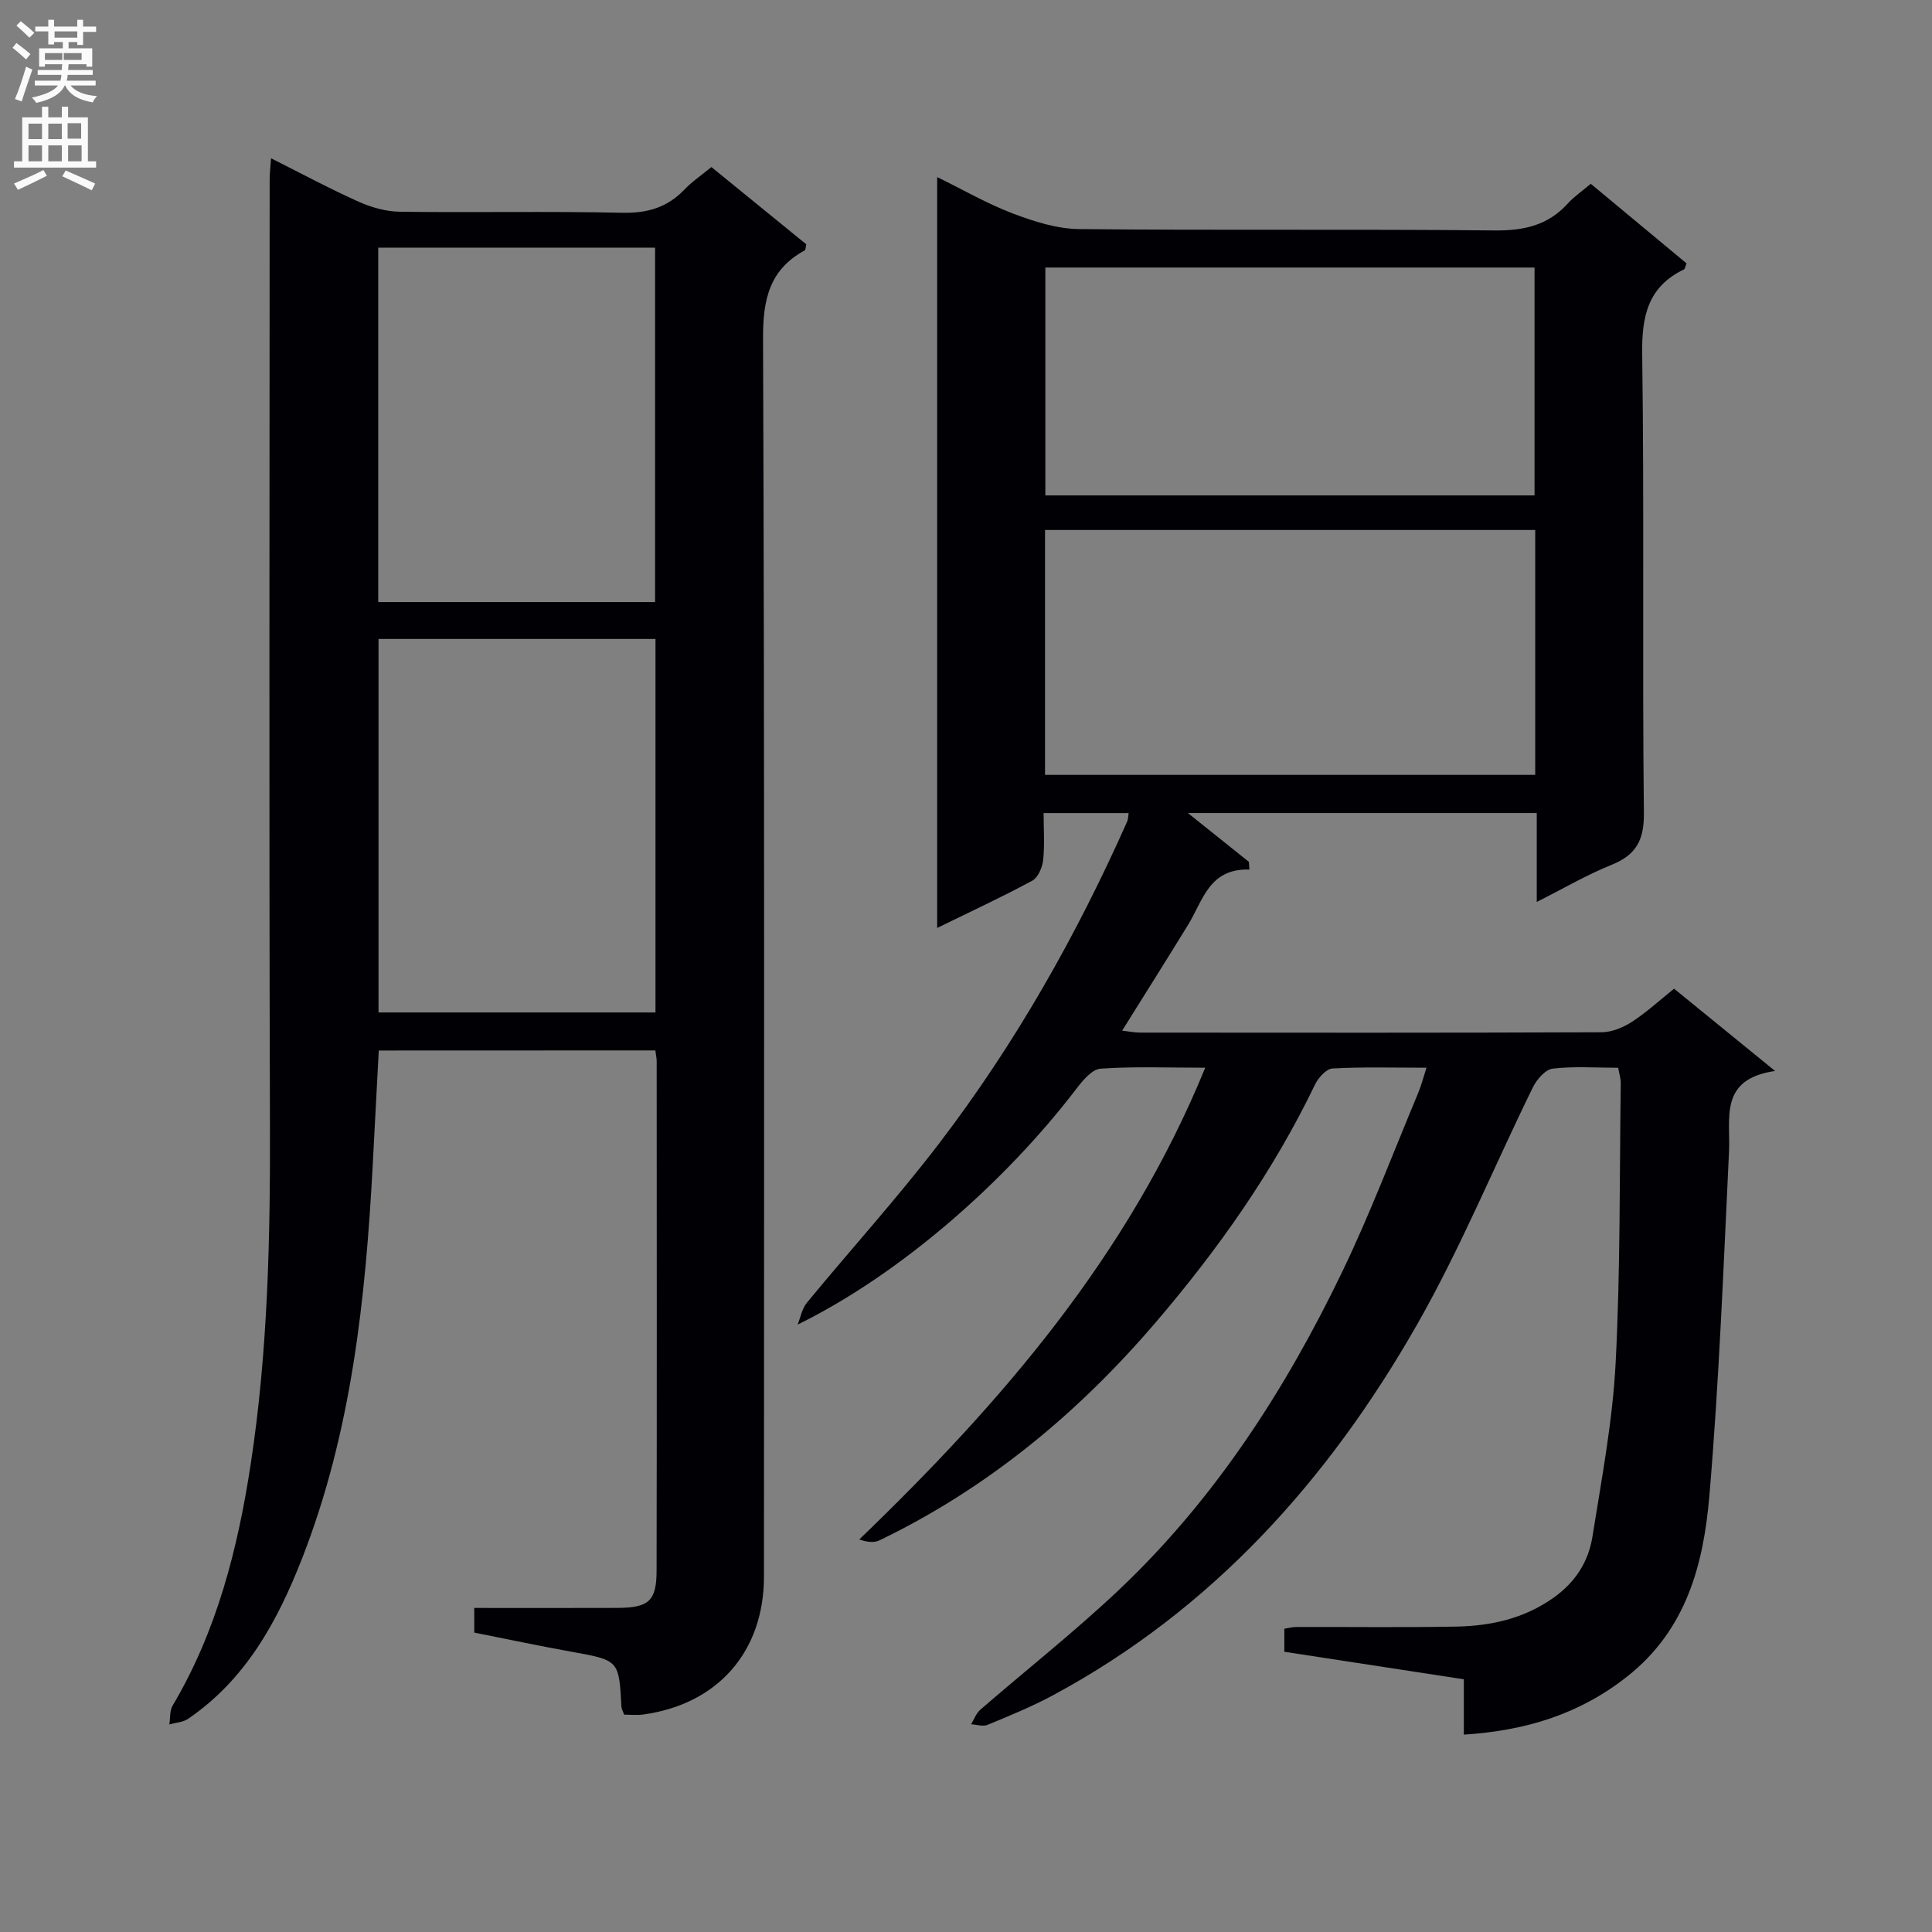 <svg enable-background="new 0 0 400 400" viewBox="0 0 400 400" xmlns="http://www.w3.org/2000/svg"><rect x="0" y="0" width="400" height="400" fill="#808080" stroke="none"/><path d="m303.07 359.14c0-4.11 0-7.58 0-11.46-12.48-1.91-24.71-3.79-37.16-5.7 0-1.75 0-3.16 0-4.77.91-.14 1.71-.36 2.51-.36 11-.03 22 .12 32.99-.08 7.22-.13 14.07-1.62 20.21-5.96 4.55-3.22 7.25-7.47 8.08-12.67 1.9-11.95 4.18-23.92 4.8-35.96 1-19.27.79-38.61 1.06-57.92.01-.96-.31-1.91-.53-3.19-4.62 0-9.14-.34-13.56.18-1.52.18-3.31 2.24-4.1 3.86-8.05 16.4-15 33.4-24.04 49.23-18.27 32.01-42.28 58.84-75.25 76.61-4.37 2.36-9.01 4.25-13.61 6.16-.96.4-2.27-.05-3.41-.12.61-1.01 1.03-2.25 1.88-2.99 9.55-8.29 19.51-16.12 28.69-24.8 19.84-18.76 34.45-41.39 46.23-65.82 5.83-12.1 10.58-24.72 15.77-37.12.62-1.49 1.02-3.07 1.71-5.2-6.92 0-13.21-.19-19.48.16-1.28.07-2.93 1.93-3.61 3.34-8.65 17.99-20.07 34.14-32.97 49.22-16.06 18.78-34.8 34.34-57.21 45.14-1.1.53-2.54.37-4.17-.19 29.51-28.42 55.73-58.76 71.63-97.67-7.8 0-14.78-.29-21.69.2-1.77.13-3.69 2.46-5.01 4.19-14.76 19.31-36.43 38.35-57.7 48.8.63-1.53.93-3.33 1.93-4.54 9.1-11.05 18.74-21.67 27.42-33.03 15.7-20.56 28.4-42.98 38.9-66.62.19-.42.17-.94.29-1.72-5.71 0-11.27 0-17.6 0 0 3.25.24 6.53-.1 9.75-.16 1.52-1.07 3.61-2.27 4.26-6.26 3.38-12.73 6.37-19.67 9.77 0-51.85 0-103.18 0-155.46 5.39 2.64 10.35 5.52 15.64 7.53 4.38 1.66 9.15 3.19 13.76 3.24 28.66.29 57.32-.02 85.98.28 6.06.06 11.05-1.02 15.17-5.56 1.32-1.46 3-2.59 4.77-4.1 6.74 5.61 13.33 11.08 19.83 16.48-.28.69-.33 1.15-.54 1.25-7.47 3.61-8.75 9.68-8.64 17.53.44 31.66 0 63.32.35 94.98.06 5.7-1.61 8.72-6.75 10.79-5.05 2.03-9.8 4.82-15.43 7.66 0-6.47 0-12.31 0-18.41-24.34 0-48.06 0-72.23 0 4.41 3.52 8.52 6.82 12.63 10.11.03.53.06 1.06.1 1.59-8.35-.25-9.61 6.41-12.65 11.38-4.43 7.22-8.95 14.38-13.69 21.97 1.32.15 2.53.41 3.74.41 31.83.02 63.66.06 95.48-.07 2.11-.01 4.46-.96 6.28-2.13 3.04-1.97 5.74-4.46 8.77-6.89 6.69 5.45 13.22 10.77 20.91 17.03-11.67 1.71-9.2 9.73-9.54 16.78-1.14 23.73-2.05 47.49-4.06 71.16-1.21 14.16-4.73 27.76-17.04 37.45-9.88 7.79-20.91 11.18-33.8 12.02zm14.78-249.41c-34.15 0-67.74 0-101.49 0v50.7h101.49c0-17.03 0-33.68 0-50.7zm-.14-54.34c-34.06 0-67.73 0-101.28 0v47.18h101.28c0-15.8 0-31.36 0-47.18z" fill="#010105"/><path d="m78.42 217.5c-.43 8.12-.84 15.9-1.25 23.67-1.48 27.77-4.39 55.3-14.62 81.47-5.08 12.99-11.65 25.07-23.6 33.22-1.06.73-2.58.79-3.89 1.17.21-1.32.05-2.85.69-3.92 9.14-15.42 13.46-32.38 16.14-49.88 3.59-23.42 4.08-46.99 4-70.65-.2-65.14-.07-130.29-.06-195.43 0-1.26.16-2.53.29-4.38 6.35 3.19 12.18 6.33 18.2 9.02 2.63 1.18 5.65 2.01 8.51 2.05 15.33.2 30.66-.13 45.98.21 5.2.12 9.33-1.08 12.9-4.81 1.59-1.66 3.53-2.97 5.58-4.65 6.71 5.46 13.24 10.77 19.64 15.99-.15.68-.13 1.15-.31 1.25-7.3 3.99-8.67 10.11-8.64 18.19.32 85.47.21 170.94.19 256.41 0 15.56-9.61 26.47-25.08 28.55-1.27.17-2.59.02-3.88.02-.25-.74-.52-1.18-.55-1.65-.51-9.67-.51-9.6-10.42-11.39-6.66-1.2-13.29-2.61-20.05-3.95 0-1.73 0-3.16 0-5.1 9.97 0 19.76.03 29.55-.01 6.57-.02 8.19-1.4 8.2-7.72.07-35.15.03-70.31.02-105.46 0-.64-.16-1.28-.28-2.24-18.98.02-37.89.02-57.26.02zm-.05-85.21v77.33h57.34c0-25.95 0-51.53 0-77.33-19.19 0-38.1 0-57.34 0zm-.06-7.64h57.32c0-24.71 0-49.07 0-73.38-19.28 0-38.18 0-57.32 0z" fill="#010105"/><g fill="#fbfafa"><path d="m2.6 9.9.8-1c.9.7 1.9 1.4 2.9 2.3l-.9 1.1c-1.1-1-2-1.8-2.8-2.4zm.5 10.6c.9-2.1 1.6-4.3 2.3-6.7.4.2.8.4 1.3.6-.7 2.1-1.5 4.3-2.2 6.6zm.3-15.2.9-.9c1 .8 2 1.6 2.8 2.4l-1 1c-.9-.9-1.8-1.7-2.7-2.5zm12.6-1.2h1.2v1.4h2.7v1.1h-2.7v2.7h-1.2v-.6h-1.8v1.3h4.9v3.8h-1.2v-.5h-3.7c0 .4-.1.9-.1 1.2h5.1v1h-5.2c0 .5-.1.9-.2 1.2h6v1h-5.2c1.1 1.3 2.9 2 5.5 2.2-.4.4-.7.8-.9 1.3-2.9-.5-4.8-1.6-5.7-3.5h-.1c-.8 1.7-2.7 2.9-5.9 3.6-.2-.4-.6-.8-.9-1.1 2.8-.6 4.6-1.4 5.4-2.5h-4.8v-1h5.3c.1-.3.2-.7.2-1.2h-4.9v-1h5c0-.4 0-.8.1-1.2h-3.6v.5h-1.2v-3.8h4.9v-1.3h-1.8v.5h-1.2v-2.7h-2.7v-1h2.7v-1.4h1.2v1.4h4.8zm-6.7 8.3h3.6c0-.4 0-.9 0-1.4h-3.6zm1.9-4.6h4.8v-1.3h-4.7v1.3zm6.7 3.2h-4.7v1.4h3.7v-1.4z"/><path d="m8.7 22.1h1.3v2.2h2.8v-2.2h1.3v2.2h4.1v9.1h1.7v1.3h-17v-1.3h1.7v-9.1h4.1zm.3 13.1.7 1.2c-1.8.9-3.8 1.9-6 2.9-.2-.4-.5-.8-.8-1.3 2.3-1 4.4-1.9 6.1-2.8zm-3.1-6.4h2.8v-3.2h-2.8zm0 4.6h2.8v-3.3h-2.8zm4.1-4.6h2.8v-3.2h-2.8zm0 4.6h2.8v-3.3h-2.8zm3.6 1.9c2.1.9 4.1 1.8 6.1 2.7l-.7 1.4c-2.2-1.1-4.2-2-6.1-2.9zm3.2-9.8h-2.8v3.2h2.8v-3.1zm-2.7 7.9h2.8v-3.3h-2.8z"/></g></svg>